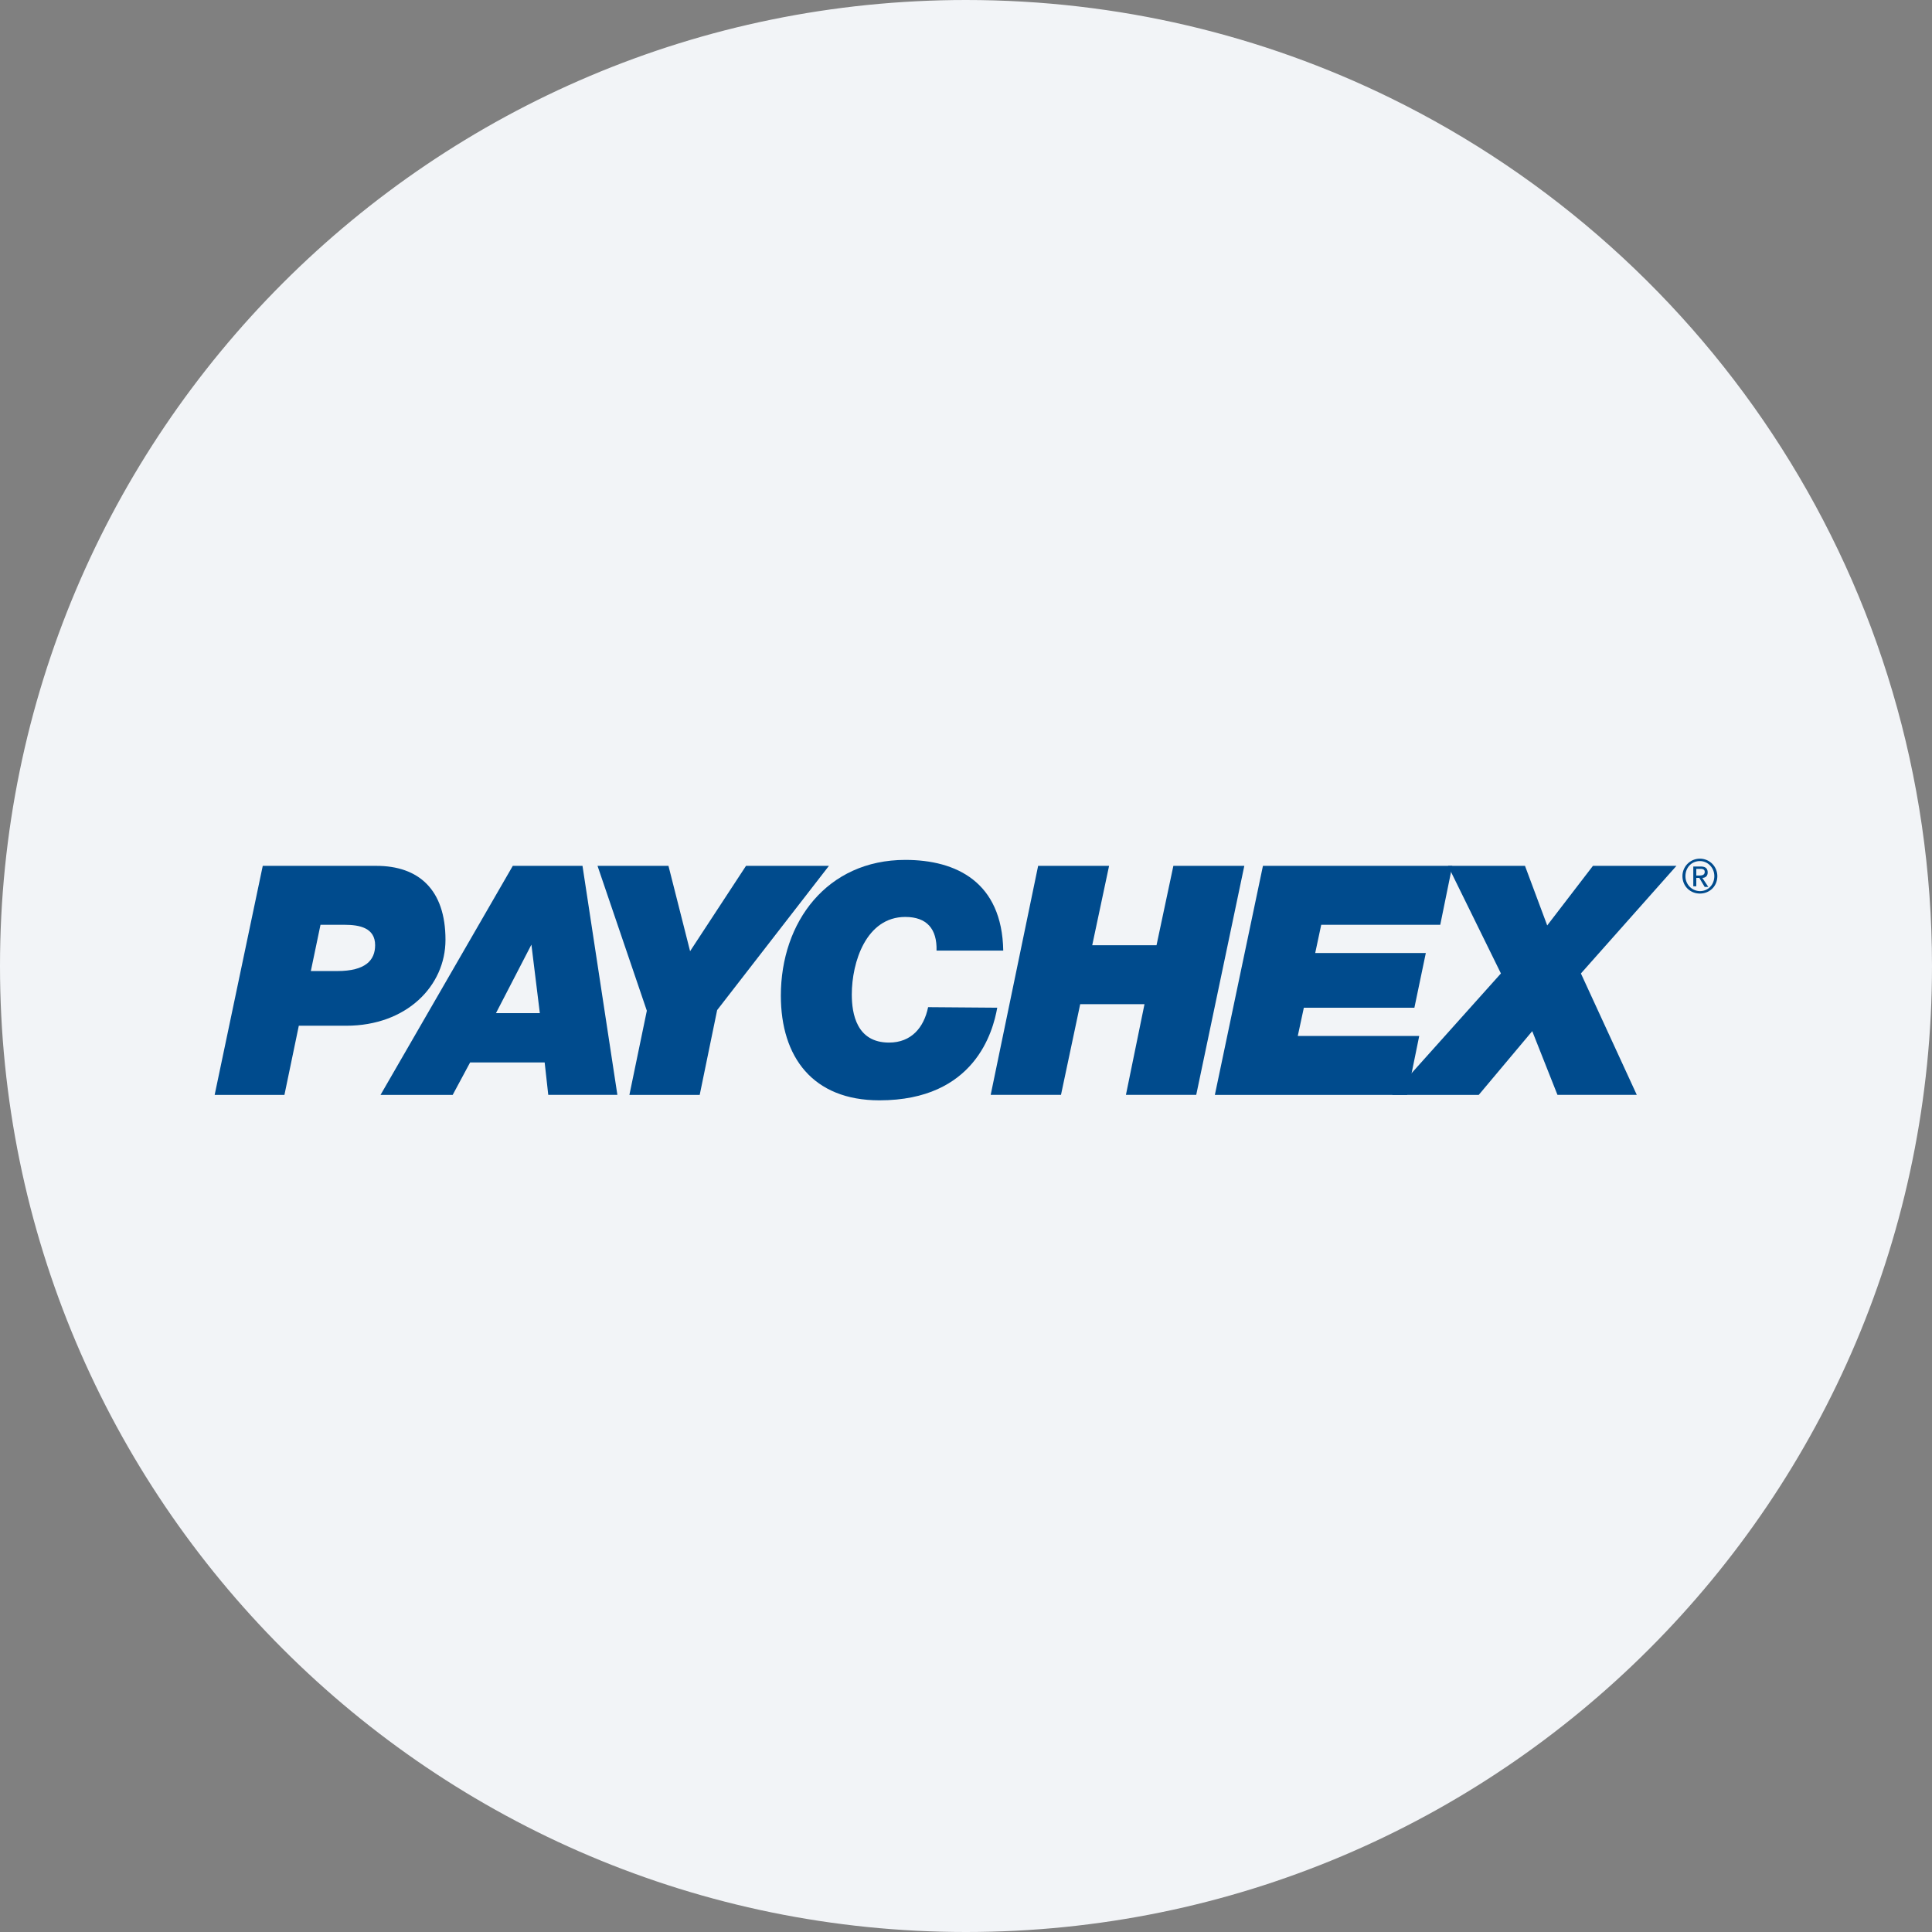<svg width="36" height="36" fill="none" xmlns="http://www.w3.org/2000/svg"><rect width="100%" height="100%" fill="#808080" stroke="none"/><path d="M18 0c2.837 0 5.52.656 7.907 1.825C31.884 4.753 36 10.895 36 18c0 9.942-8.058 18-18 18-9.94 0-18-8.057-18-18C0 8.06 8.06 0 18 0z" fill="#F2F4F7"/><g fill="#004B8D"><path d="M5.971 17.232h.448c.28 0 .571.056.571.38 0 .28-.179.482-.705.482h-.493l.18-.862zM4 20.402h1.3l.268-1.289h.885c1.12 0 1.848-.739 1.848-1.601 0-.94-.504-1.378-1.288-1.378H4.896L4 20.401zm5.902-2.8.157 1.276h-.817l.66-1.276zm-2.81 2.8h1.343l.325-.605h1.389l.067.604h1.288l-.65-4.267H9.555l-2.464 4.267zm4.961-1.568-.919-2.7h1.322l.403 1.59 1.042-1.59h1.545l-2.083 2.688-.325 1.58h-1.31l.325-1.569z"/><path d="M18.582 18.778c-.078.437-.414 1.725-2.195 1.725-1.243 0-1.837-.807-1.837-1.95 0-1.377.863-2.53 2.319-2.53.952 0 1.803.414 1.825 1.69h-1.243c.011-.402-.179-.627-.582-.627-.728 0-.997.84-.997 1.445 0 .359.09.896.694.896.415 0 .65-.28.728-.66l1.288.01zm.762-2.644h1.322l-.314 1.479h1.198l.314-1.479h1.322l-.896 4.267h-1.31l.346-1.69h-1.198l-.358 1.69h-1.31l.884-4.267zm4.189 0h3.528l-.224 1.098h-2.218l-.112.526h2.061l-.213 1.02h-2.06l-.113.526h2.263l-.224 1.098h-3.584l.896-4.268z"/><path d="m27.968 18.14-.986-2.006h1.434l.414 1.11.852-1.11h1.556l-1.78 2.005 1.041 2.262h-1.478l-.47-1.187-.997 1.188H25.94l2.027-2.263zm3.438-1.815c0-.157.112-.28.27-.28.145 0 .268.123.268.28 0 .157-.112.28-.269.28a.275.275 0 0 1-.269-.28zm-.056 0c0 .19.146.325.325.325.18 0 .325-.135.325-.325a.325.325 0 0 0-.65 0zm.202.19h.056v-.157h.056l.1.168h.068l-.112-.168c.056 0 .1-.033.1-.1 0-.079-.044-.112-.134-.112h-.134v.37zm.056-.325h.078c.045 0 .079.012.079.056 0 .056-.045.068-.101.068h-.056v-.124z"/></g></svg>